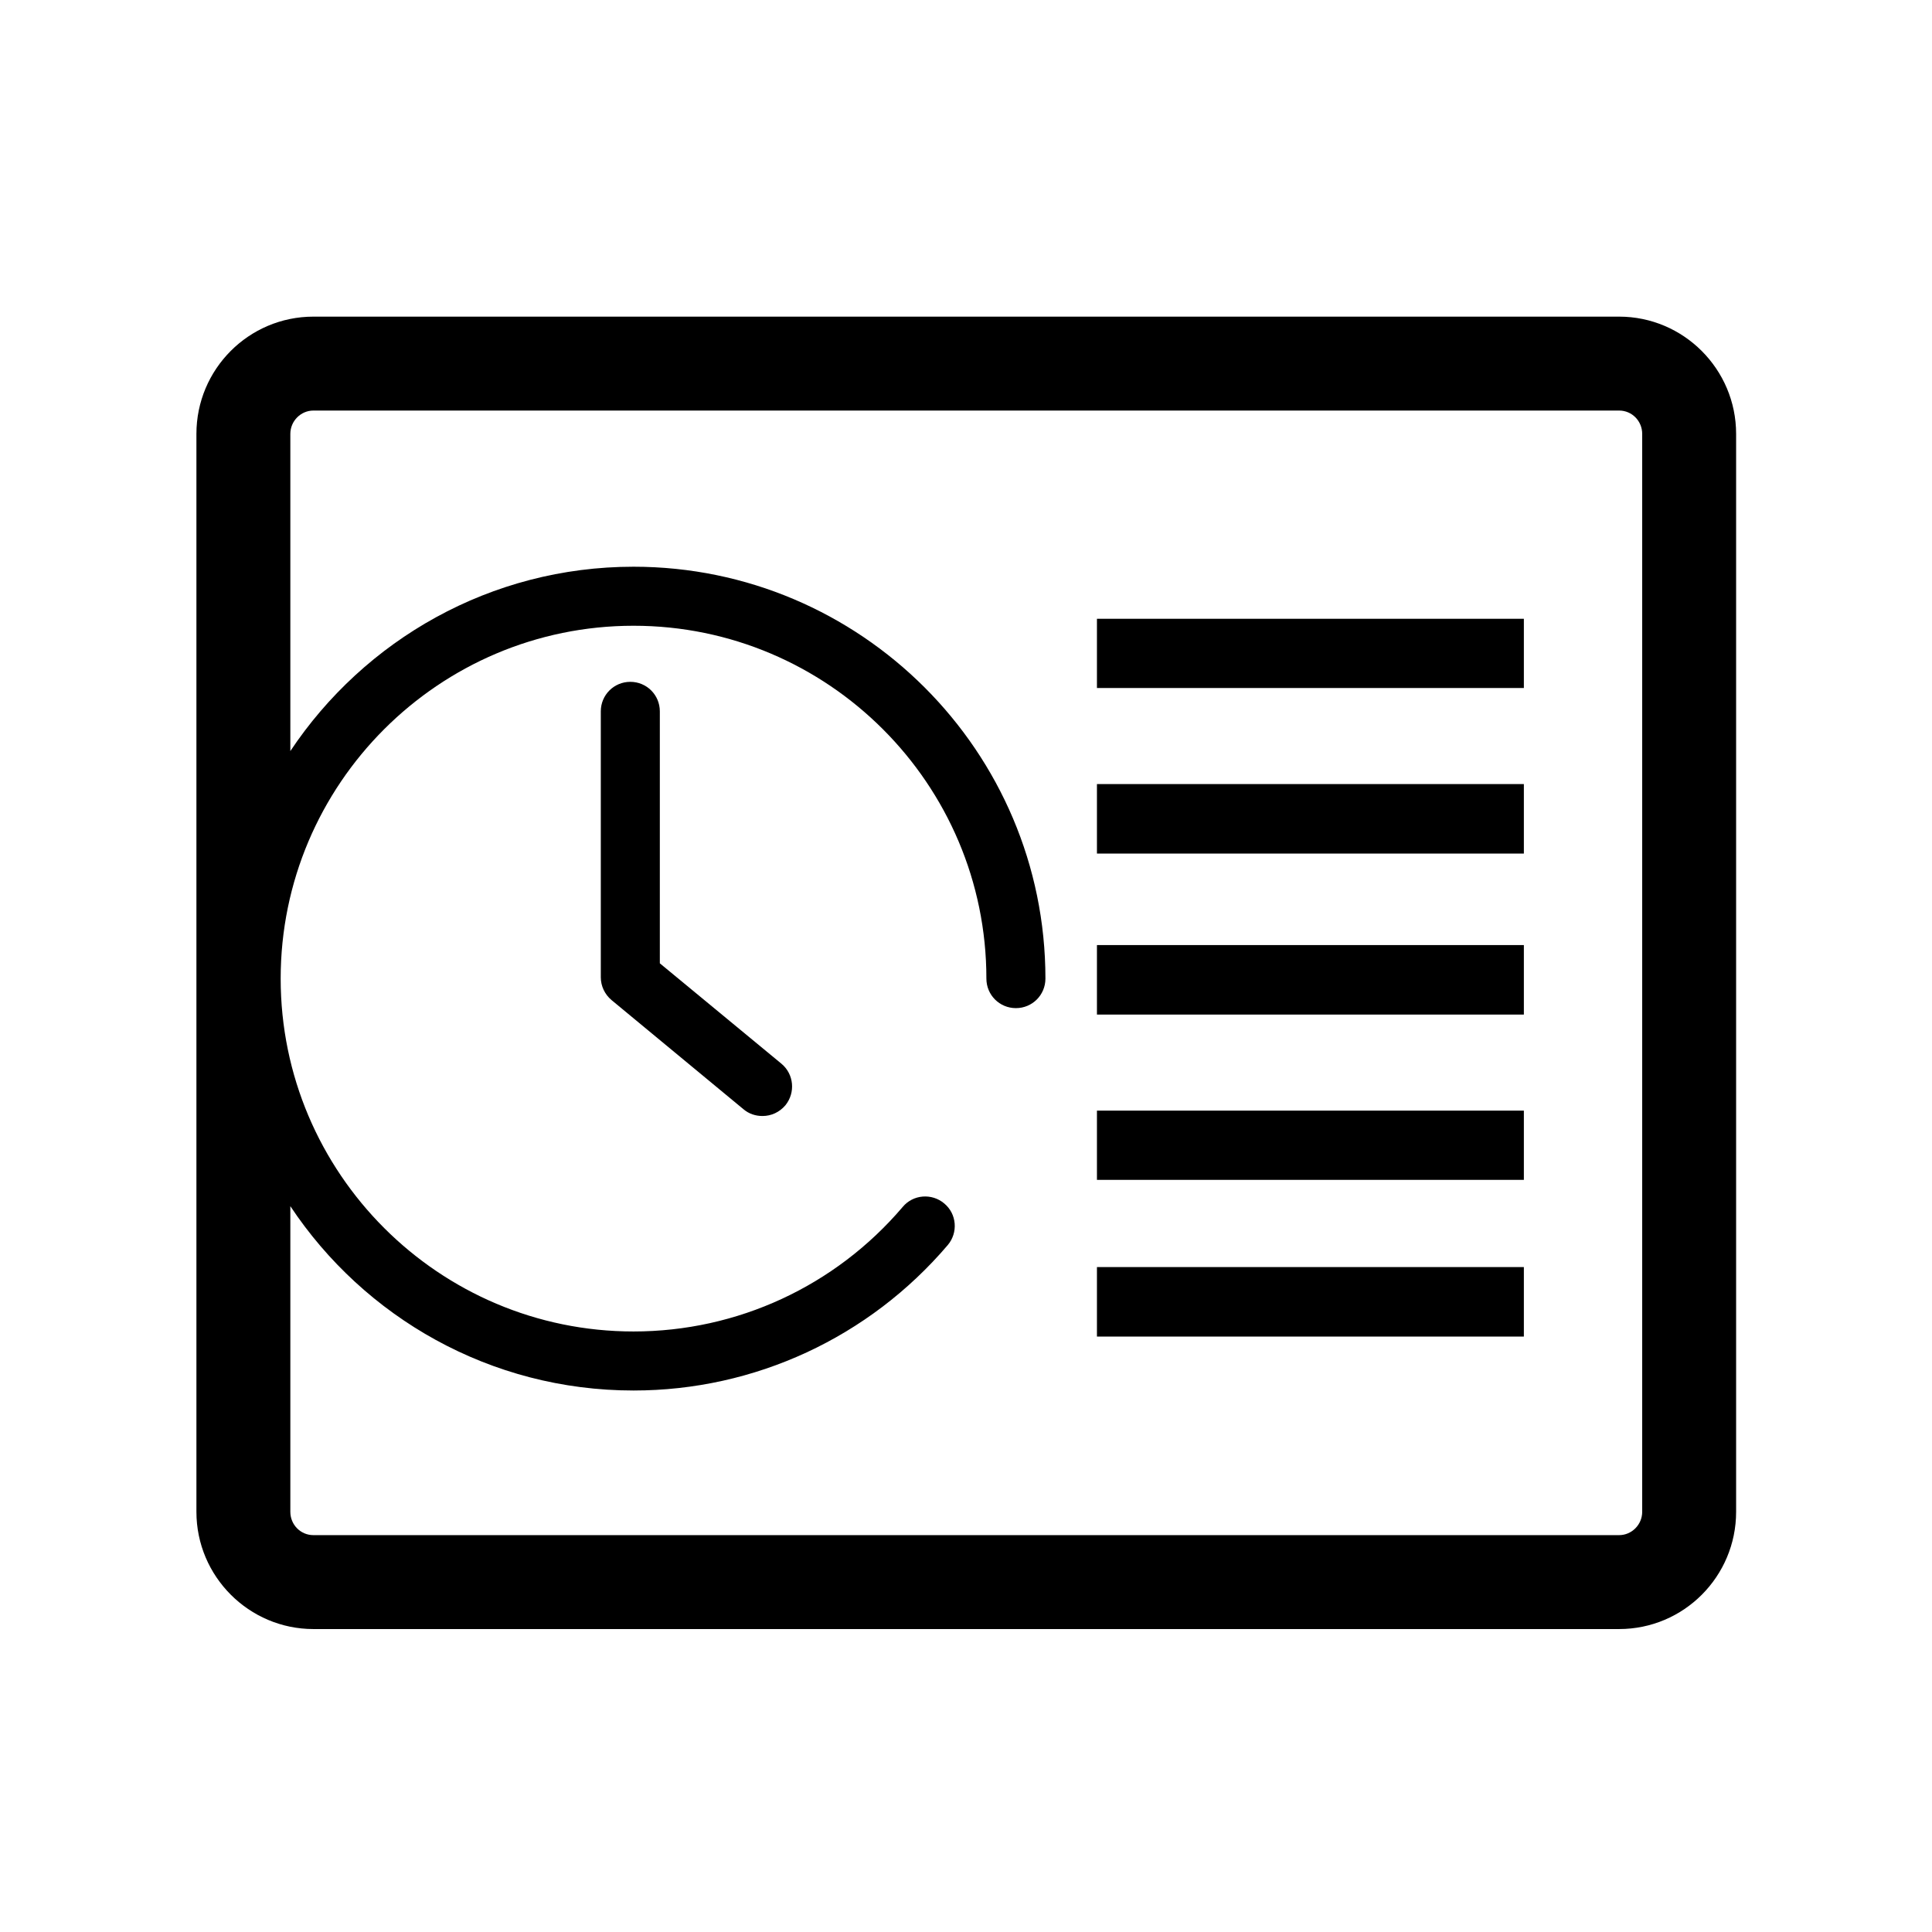 <?xml version="1.0" encoding="UTF-8"?>
<svg xmlns="http://www.w3.org/2000/svg" viewBox="0 0 72 72">
    <polygon points="40.88 43.98 40.88 41.39 56.79 41.39 56.79 43.97 40.88 43.97 40.88 43.98" stroke-width="0"/>
    <polygon points="40.88 37.81 40.88 35.22 56.79 35.22 56.79 37.81 40.88 37.81 40.88 37.81" stroke-width="0"/>
    <polygon points="40.88 31.81 40.88 29.22 56.79 29.22 56.79 31.81 40.88 31.81 40.88 31.81" stroke-width="0"/>
    <polygon points="40.88 25.65 40.88 23.06 56.79 23.06 56.79 25.64 40.88 25.64 40.88 25.65" stroke-width="0"/>
    <polygon points="40.88 49.81 40.88 47.22 56.79 47.22 56.79 49.81 40.88 49.81 40.88 49.81" stroke-width="0"/>
      <path d="m60.34,11.8H11.68c-2.41,0-4.36,1.96-4.36,4.37v40.17c0,2.41,1.96,4.37,4.36,4.37h48.66c2.41,0,4.36-1.96,4.36-4.37V16.17c0-2.41-1.96-4.37-4.36-4.37Zm.86,44.54c0,.48-.39.87-.86.87H11.68c-.48,0-.86-.39-.86-.87v-11.39c2.75,4.14,7.45,6.87,12.79,6.87,4.52,0,8.78-1.98,11.71-5.42.39-.46.34-1.16-.13-1.55-.46-.39-1.16-.34-1.55.13-2.51,2.95-6.16,4.64-10.03,4.64-7.25,0-13.15-5.9-13.15-13.15s5.9-13.15,13.15-13.15,13.15,5.9,13.15,13.15c0,.61.49,1.1,1.1,1.1s1.1-.49,1.1-1.1c0-8.47-6.89-15.35-15.35-15.35-5.33,0-10.03,2.73-12.79,6.87v-11.82c0-.48.39-.87.86-.87h48.66c.48,0,.86.39.86.87v40.17Z" stroke-width="0"/>
      <path d="m28.41,41.59c-.25,0-.5-.08-.7-.25l-4.92-4.07c-.25-.21-.4-.52-.4-.85v-9.91c0-.61.49-1.1,1.1-1.1s1.1.49,1.1,1.1v9.39l4.53,3.74c.47.39.53,1.08.15,1.55-.22.26-.53.4-.85.4Z" stroke-width="0"/>
    <rect x=".36" y=".36" width="71.28" height="71.28" fill="none" stroke-width="0"/>
</svg>